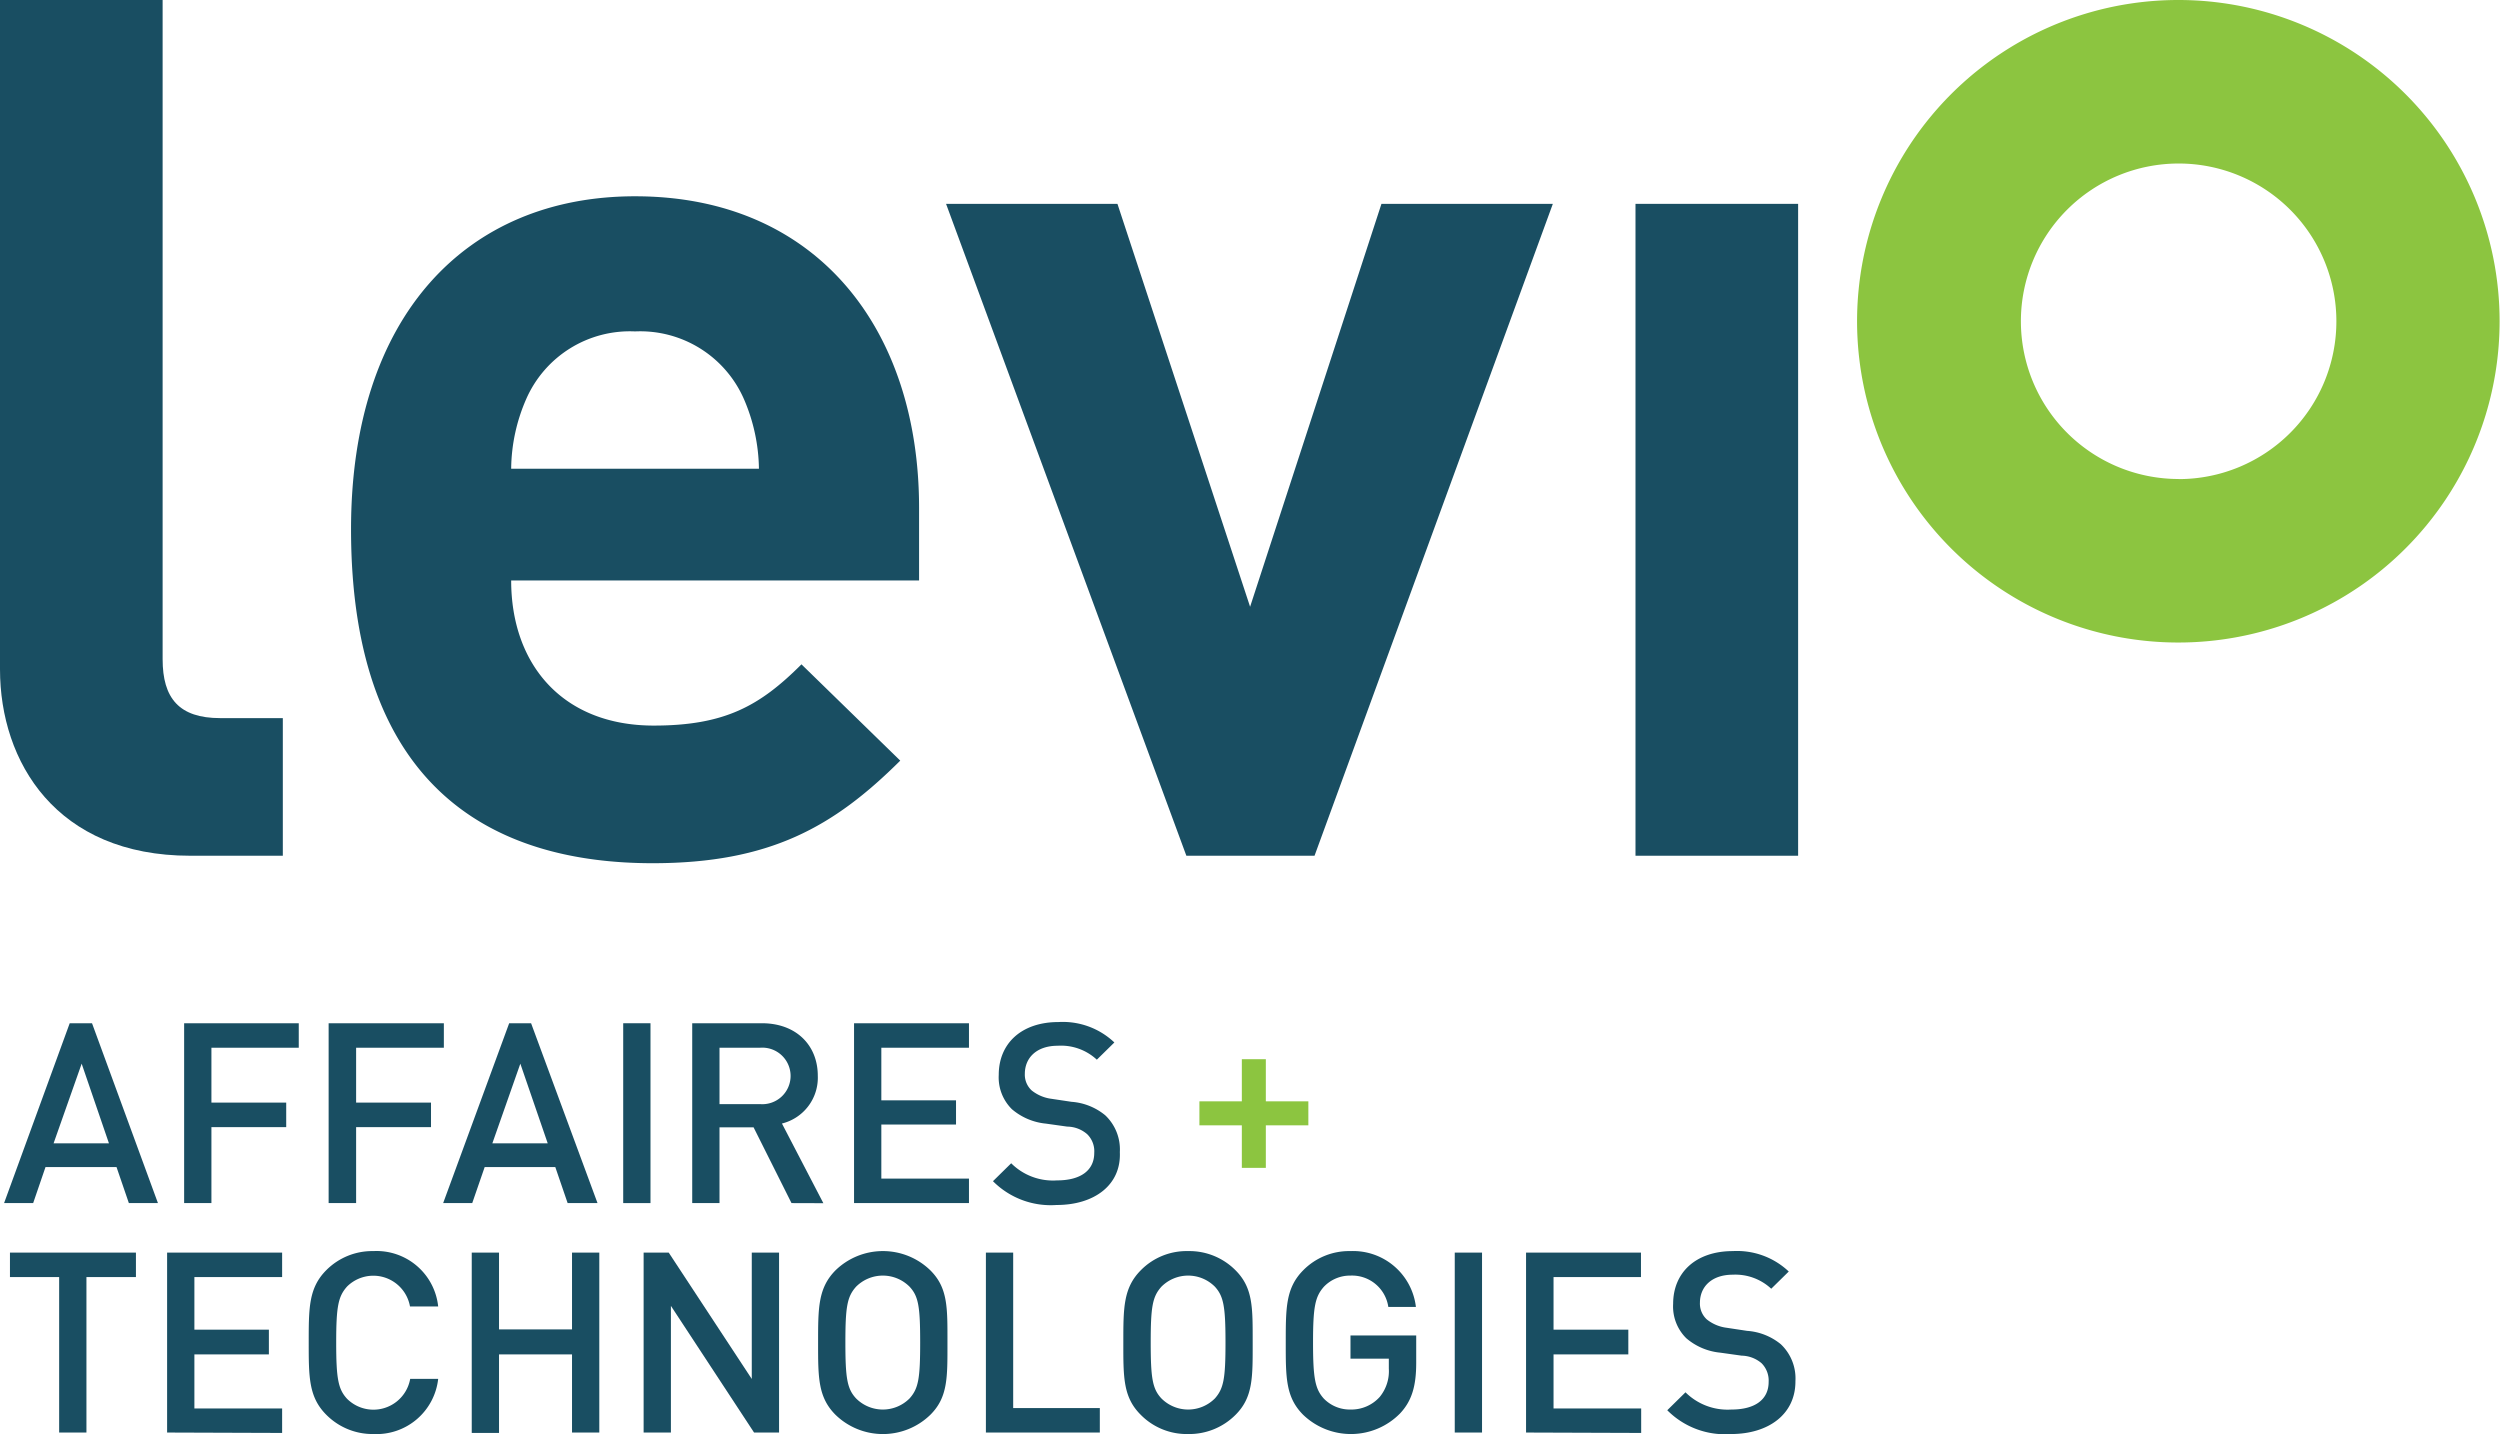 <svg xmlns="http://www.w3.org/2000/svg" viewBox="0 0 251.04 144"><path d="M19.1,85.93C5.65,85.93,0,76.51,0,67.21V0H16.33V66.2c0,3.9,1.64,5.91,5.78,5.91H28.4V85.93Z" fill="#194e62"/><path d="M51.33,58.29c0,8.42,5.15,14.57,14.32,14.57,7.16,0,10.68-2,14.83-6.15l9.92,9.67C83.74,83,77.34,86.68,65.53,86.68c-15.46,0-30.28-7-30.28-33.54,0-21.37,11.56-33.43,28.52-33.43C82,19.71,92.29,33,92.29,51v7.29ZM74.7,40.07a11.36,11.36,0,0,0-10.93-6.79,11.36,11.36,0,0,0-10.93,6.79,17.84,17.84,0,0,0-1.51,7H76.21A18.2,18.2,0,0,0,74.7,40.07Z" fill="#194e62"/><path d="M132,85.93H119.13L95,20.47h17.21l13.32,40.46,13.19-40.46h17.21Z" fill="#194e62"/><path d="M164.23,85.93V20.47h16.33V85.93Z" fill="#194e62"/><path d="M12.94,120.81l-1.24-3.62H4.57l-1.24,3.62H.41L7,102.75H9.24l6.62,18.06Zm-4.74-14-2.82,8h5.56Z" fill="#194e62"/><path d="M21.23,105.21v5.51h7.51v2.46H21.23v7.63H18.49V102.75H30v2.46Z" fill="#194e62"/><path d="M35.76,105.21v5.51h7.52v2.46H35.76v7.63H33V102.75H44.57v2.46Z" fill="#194e62"/><path d="M57,120.81l-1.24-3.62H48.67l-1.25,3.62H44.5l6.63-18.06h2.2L60,120.81Zm-4.75-14-2.81,8H55Z" fill="#194e62"/><path d="M62.58,120.81V102.75h2.74v18.06Z" fill="#194e62"/><path d="M79.48,120.81l-3.81-7.61H72.25v7.61H69.51V102.75h7c3.43,0,5.61,2.2,5.61,5.28a4.74,4.74,0,0,1-3.6,4.79l4.16,8Zm-3.17-15.6H72.25v5.66h4.06a2.84,2.84,0,1,0,0-5.66Z" fill="#194e62"/><path d="M85.76,120.81V102.75H97.3v2.46H88.5v5.28H96v2.43H88.5v5.43h8.8v2.46Z" fill="#194e62"/><path d="M106.1,121a8.18,8.18,0,0,1-6.39-2.39l1.83-1.8a5.94,5.94,0,0,0,4.61,1.72c2.36,0,3.73-1,3.73-2.76a2.4,2.4,0,0,0-.71-1.88,3.1,3.1,0,0,0-2-.76l-2.14-.3a6.17,6.17,0,0,1-3.42-1.45,4.49,4.49,0,0,1-1.32-3.45c0-3.15,2.28-5.3,6-5.3a7.52,7.52,0,0,1,5.61,2.05l-1.76,1.73a5.28,5.28,0,0,0-3.93-1.4c-2.13,0-3.3,1.22-3.3,2.82a2.15,2.15,0,0,0,.69,1.67,4,4,0,0,0,2,.84l2,.3a6,6,0,0,1,3.38,1.35,4.72,4.72,0,0,1,1.47,3.7C112.6,119,109.88,121,106.1,121Z" fill="#194e62"/><path d="M127.11,113v4.27H124.7V113h-4.26v-2.41h4.26v-4.23h2.41v4.23h4.27V113Z" fill="#8cc540"/><path d="M8.68,128.24v15.61H5.94V128.24H1v-2.46H13.65v2.46Z" fill="#194e62"/><path d="M16.78,143.85V125.78H28.33v2.46H19.52v5.28H27V136H19.52v5.43h8.81v2.46Z" fill="#194e62"/><path d="M37.51,144a6.54,6.54,0,0,1-4.74-1.93C31,140.3,31,138.29,31,134.81s0-5.48,1.75-7.25a6.5,6.5,0,0,1,4.74-1.93A6.22,6.22,0,0,1,44,131.19H41.17a3.74,3.74,0,0,0-6.32-2c-.89,1-1.09,2-1.09,5.63s.2,4.67,1.09,5.64a3.75,3.75,0,0,0,6.34-2H44A6.23,6.23,0,0,1,37.51,144Z" fill="#194e62"/><path d="M57.44,143.85V136H50.11v7.89H47.37V125.78h2.74v7.71h7.33v-7.71h2.74v18.07Z" fill="#194e62"/><path d="M75.72,143.85l-8.35-12.72v12.72H64.63V125.78h2.52l8.34,12.69V125.78h2.74v18.07Z" fill="#194e62"/><path d="M93.42,142.07a6.83,6.83,0,0,1-9.52,0c-1.77-1.77-1.75-3.78-1.75-7.26s0-5.48,1.75-7.25a6.83,6.83,0,0,1,9.52,0c1.78,1.77,1.72,3.78,1.72,7.25S95.2,140.3,93.42,142.07Zm-2.08-12.86a3.79,3.79,0,0,0-5.38,0c-.89,1-1.07,2-1.07,5.6s.18,4.65,1.07,5.61a3.79,3.79,0,0,0,5.38,0c.89-1,1.06-2,1.06-5.61S92.23,130.17,91.34,129.21Z" fill="#194e62"/><path d="M99,143.85V125.78h2.74v15.61h8.7v2.46Z" fill="#194e62"/><path d="M124.07,142.07A6.56,6.56,0,0,1,119.3,144a6.48,6.48,0,0,1-4.75-1.93c-1.78-1.77-1.75-3.78-1.75-7.26s0-5.48,1.75-7.25a6.44,6.44,0,0,1,4.75-1.93,6.52,6.52,0,0,1,4.77,1.93c1.77,1.77,1.72,3.78,1.72,7.25S125.84,140.3,124.07,142.07ZM122,129.21a3.79,3.79,0,0,0-5.38,0c-.89,1-1.07,2-1.07,5.6s.18,4.65,1.07,5.61a3.79,3.79,0,0,0,5.38,0c.88-1,1.06-2,1.06-5.61S122.87,130.17,122,129.21Z" fill="#194e62"/><path d="M140.58,141.94a6.92,6.92,0,0,1-9.72.13c-1.77-1.77-1.75-3.78-1.75-7.26s0-5.48,1.75-7.25a6.46,6.46,0,0,1,4.75-1.93,6.35,6.35,0,0,1,6.57,5.61h-2.77a3.68,3.68,0,0,0-3.8-3.15,3.63,3.63,0,0,0-2.67,1.12c-.88,1-1.09,2-1.09,5.6s.21,4.67,1.09,5.64a3.64,3.64,0,0,0,2.67,1.09,3.83,3.83,0,0,0,2.94-1.27,4.08,4.08,0,0,0,.91-2.84v-1h-3.85v-2.33h6.6v2.76C142.21,139.18,141.77,140.68,140.58,141.94Z" fill="#194e62"/><path d="M146.08,143.85V125.78h2.74v18.07Z" fill="#194e62"/><path d="M153.24,143.85V125.78h11.54v2.46H156v5.28h7.51V136H156v5.43h8.8v2.46Z" fill="#194e62"/><path d="M173.82,144a8.16,8.16,0,0,1-6.4-2.39l1.83-1.8a6,6,0,0,0,4.62,1.73c2.36,0,3.73-1,3.73-2.77a2.47,2.47,0,0,0-.71-1.88,3.16,3.16,0,0,0-2-.76l-2.14-.3a6.13,6.13,0,0,1-3.42-1.45,4.48,4.48,0,0,1-1.32-3.45c0-3.15,2.28-5.3,6-5.3a7.56,7.56,0,0,1,5.61,2.05l-1.76,1.73A5.28,5.28,0,0,0,174,128c-2.13,0-3.3,1.22-3.3,2.82a2.15,2.15,0,0,0,.69,1.67,4,4,0,0,0,2,.84l2.05.31a6,6,0,0,1,3.38,1.34,4.73,4.73,0,0,1,1.47,3.71C180.31,142,177.6,144,173.82,144Z" fill="#194e62"/><path d="M218.78,0A32.26,32.26,0,1,0,251,32.27,32.26,32.26,0,0,0,218.78,0Zm0,48.1a15.84,15.84,0,1,1,15.83-15.84A15.84,15.84,0,0,1,218.78,48.11Z" fill="#8cc540"/></svg>